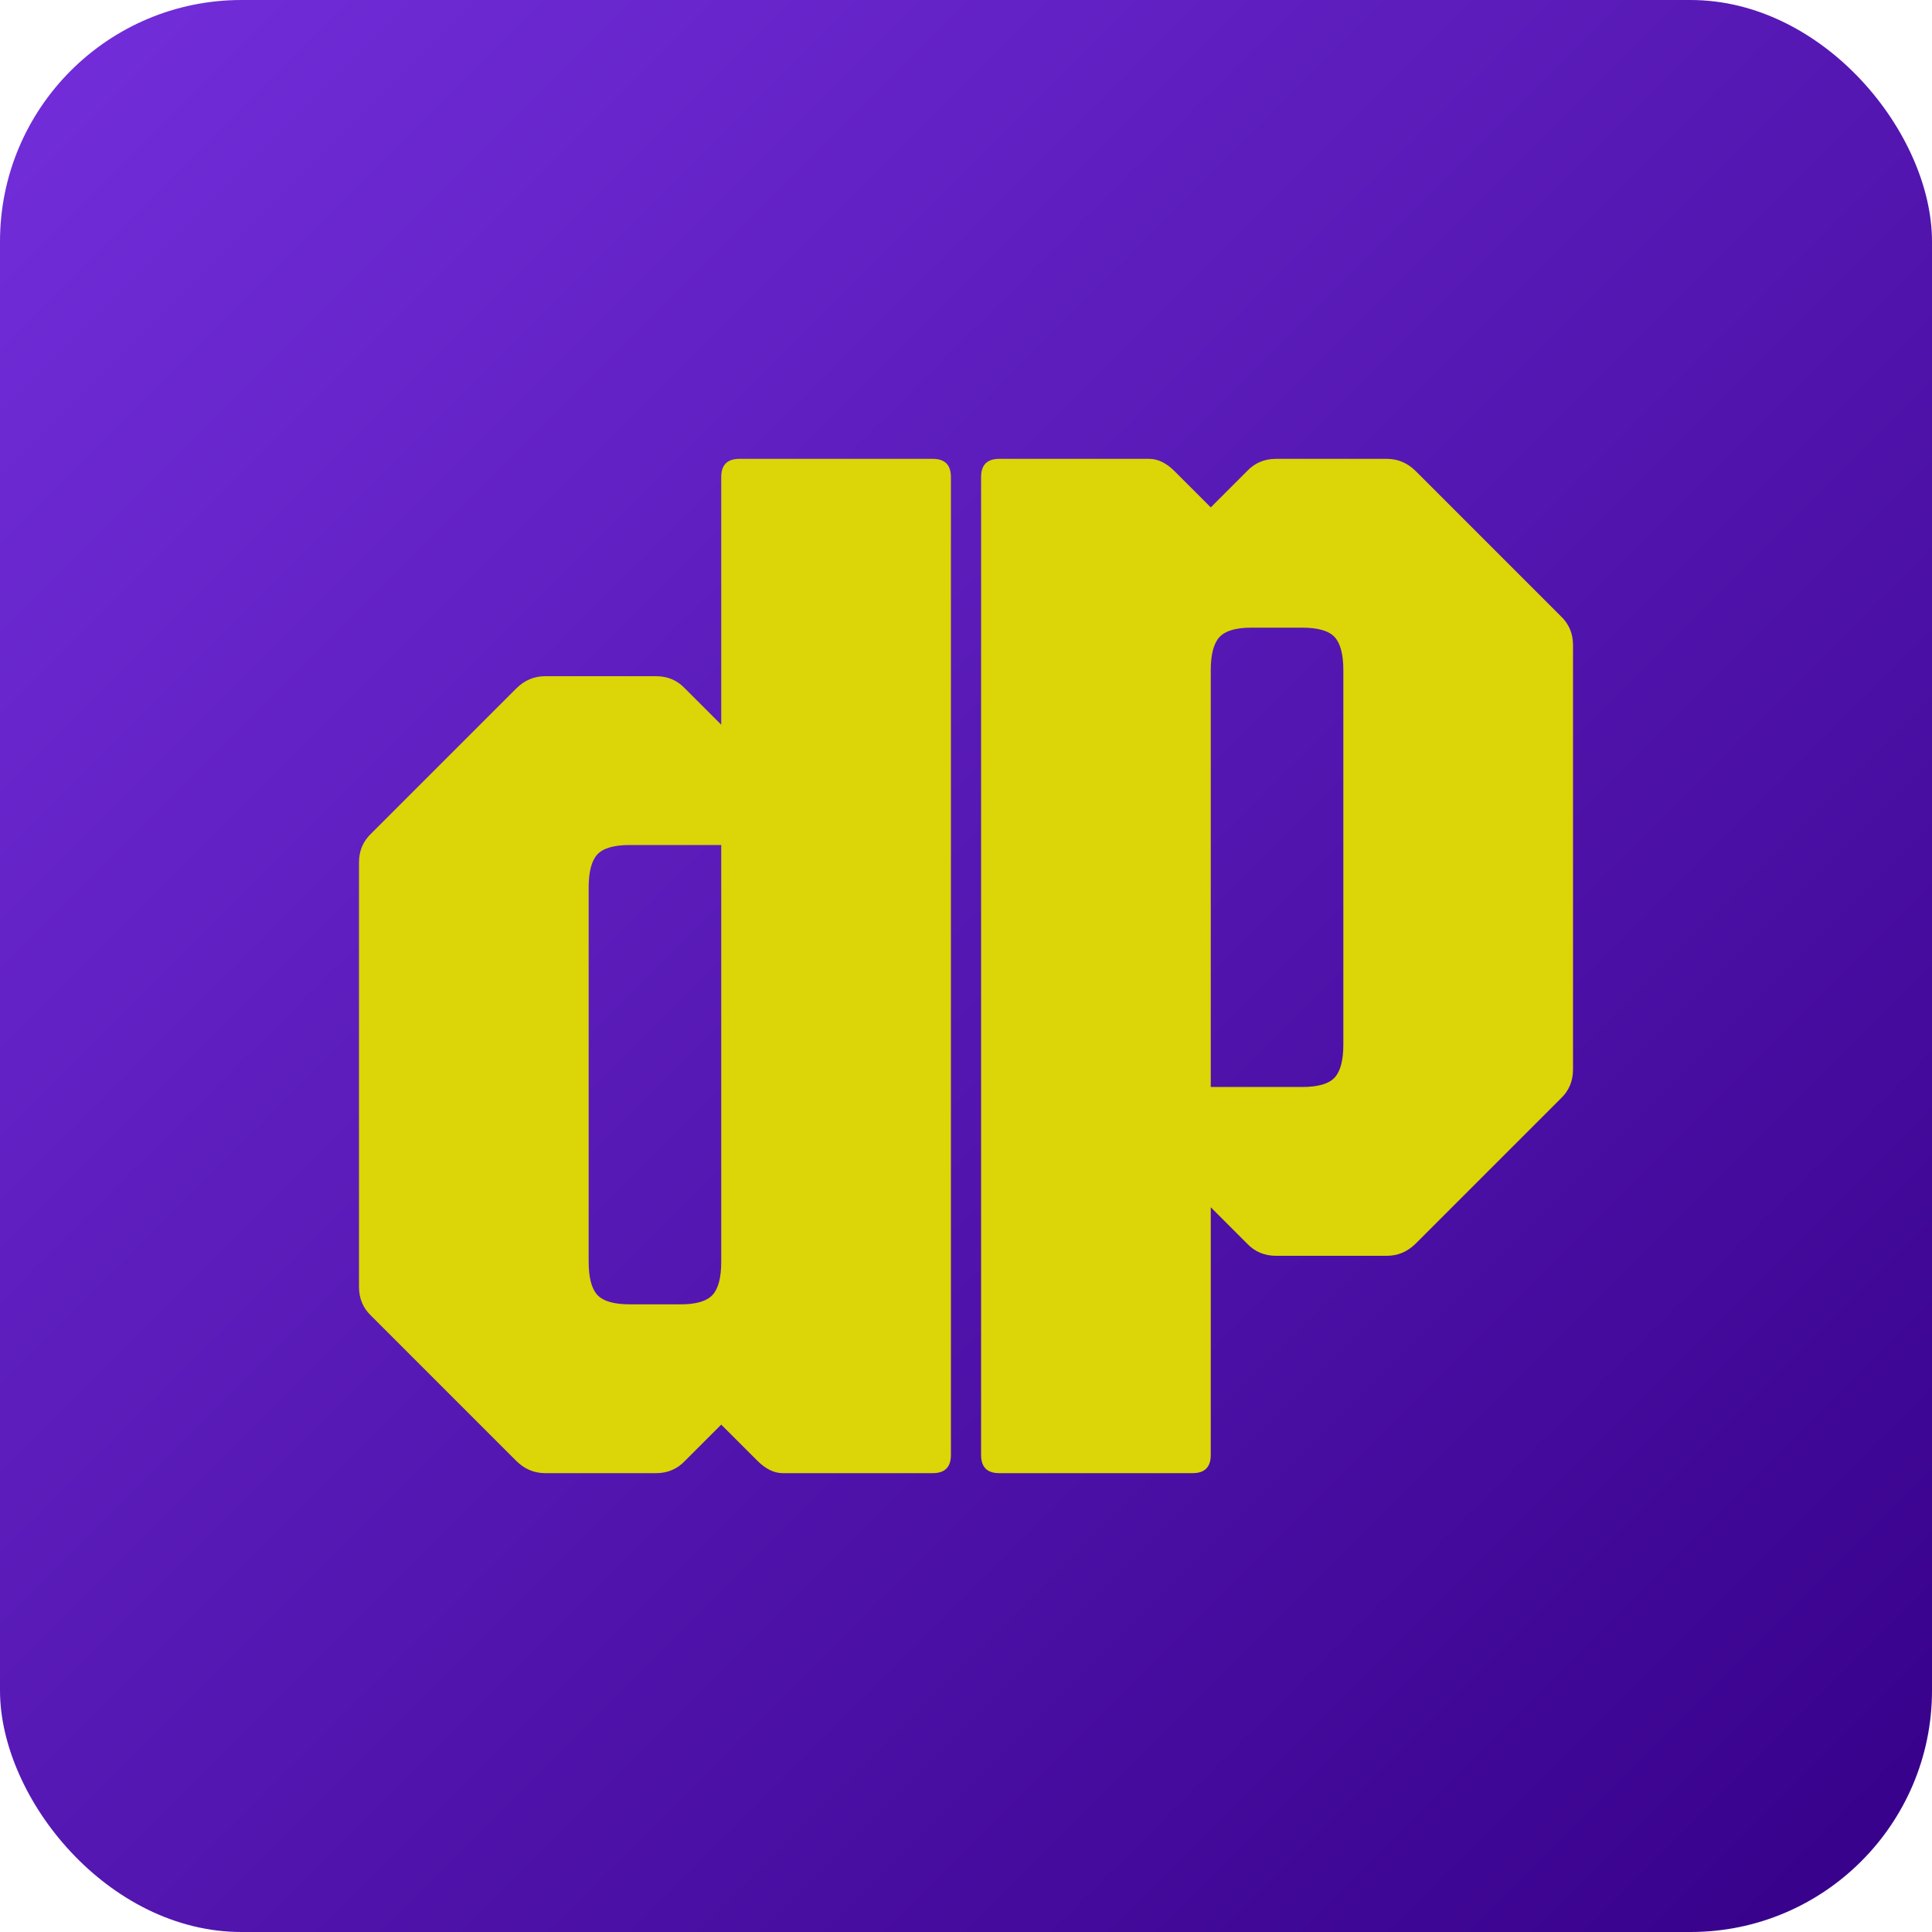 <svg width="64" height="64" viewBox="0 0 64 64" fill="none" xmlns="http://www.w3.org/2000/svg">
<rect width="64" height="64" rx="8" fill="url(#paint0_linear_71_304)"/>
<path d="M30.9 15.2C31.3 15.2 31.5 15.4 31.5 15.8V48.2C31.5 48.6 31.3 48.8 30.9 48.8H25.932C25.644 48.8 25.364 48.664 25.092 48.392L23.892 47.192L22.692 48.392C22.436 48.664 22.116 48.8 21.732 48.8H18.06C17.692 48.8 17.372 48.664 17.1 48.392L12.3 43.592C12.028 43.336 11.892 43.016 11.892 42.632V28.568C11.892 28.184 12.028 27.864 12.3 27.608L17.1 22.808C17.372 22.536 17.692 22.4 18.06 22.4H21.732C22.116 22.4 22.436 22.536 22.692 22.808L23.892 24.008V15.8C23.892 15.4 24.092 15.2 24.492 15.2H30.9ZM23.892 27.992H20.868C20.34 27.992 19.98 28.096 19.788 28.304C19.596 28.512 19.5 28.88 19.5 29.408V41.792C19.5 42.32 19.596 42.688 19.788 42.896C19.98 43.104 20.34 43.208 20.868 43.208H22.548C23.06 43.208 23.412 43.104 23.604 42.896C23.796 42.688 23.892 42.32 23.892 41.792V27.992Z" fill="#DCD507"/>
<path d="M33.1 48.8C32.7 48.8 32.5 48.6 32.5 48.2V15.8C32.5 15.4 32.7 15.2 33.1 15.2H38.068C38.356 15.2 38.636 15.336 38.908 15.608L40.108 16.808L41.308 15.608C41.564 15.336 41.884 15.2 42.268 15.2H45.94C46.308 15.2 46.628 15.336 46.9 15.608L51.7 20.408C51.972 20.664 52.108 20.984 52.108 21.368V35.432C52.108 35.816 51.972 36.136 51.7 36.392L46.9 41.192C46.628 41.464 46.308 41.6 45.94 41.6H42.268C41.884 41.6 41.564 41.464 41.308 41.192L40.108 39.992V48.2C40.108 48.6 39.908 48.8 39.508 48.8H33.1ZM40.108 36.008H43.132C43.66 36.008 44.02 35.904 44.212 35.696C44.404 35.488 44.5 35.12 44.5 34.592V22.208C44.5 21.68 44.404 21.312 44.212 21.104C44.02 20.896 43.66 20.792 43.132 20.792H41.452C40.94 20.792 40.588 20.896 40.396 21.104C40.204 21.312 40.108 21.68 40.108 22.208V36.008Z" fill="#DCD507"/>
<defs>
<linearGradient id="paint0_linear_71_304" x1="0" y1="0" x2="64" y2="64" gradientUnits="userSpaceOnUse">
<stop stop-color="#732EDB"/>
<stop offset="1" stop-color="#360089"/>
</linearGradient>
</defs>
</svg>
